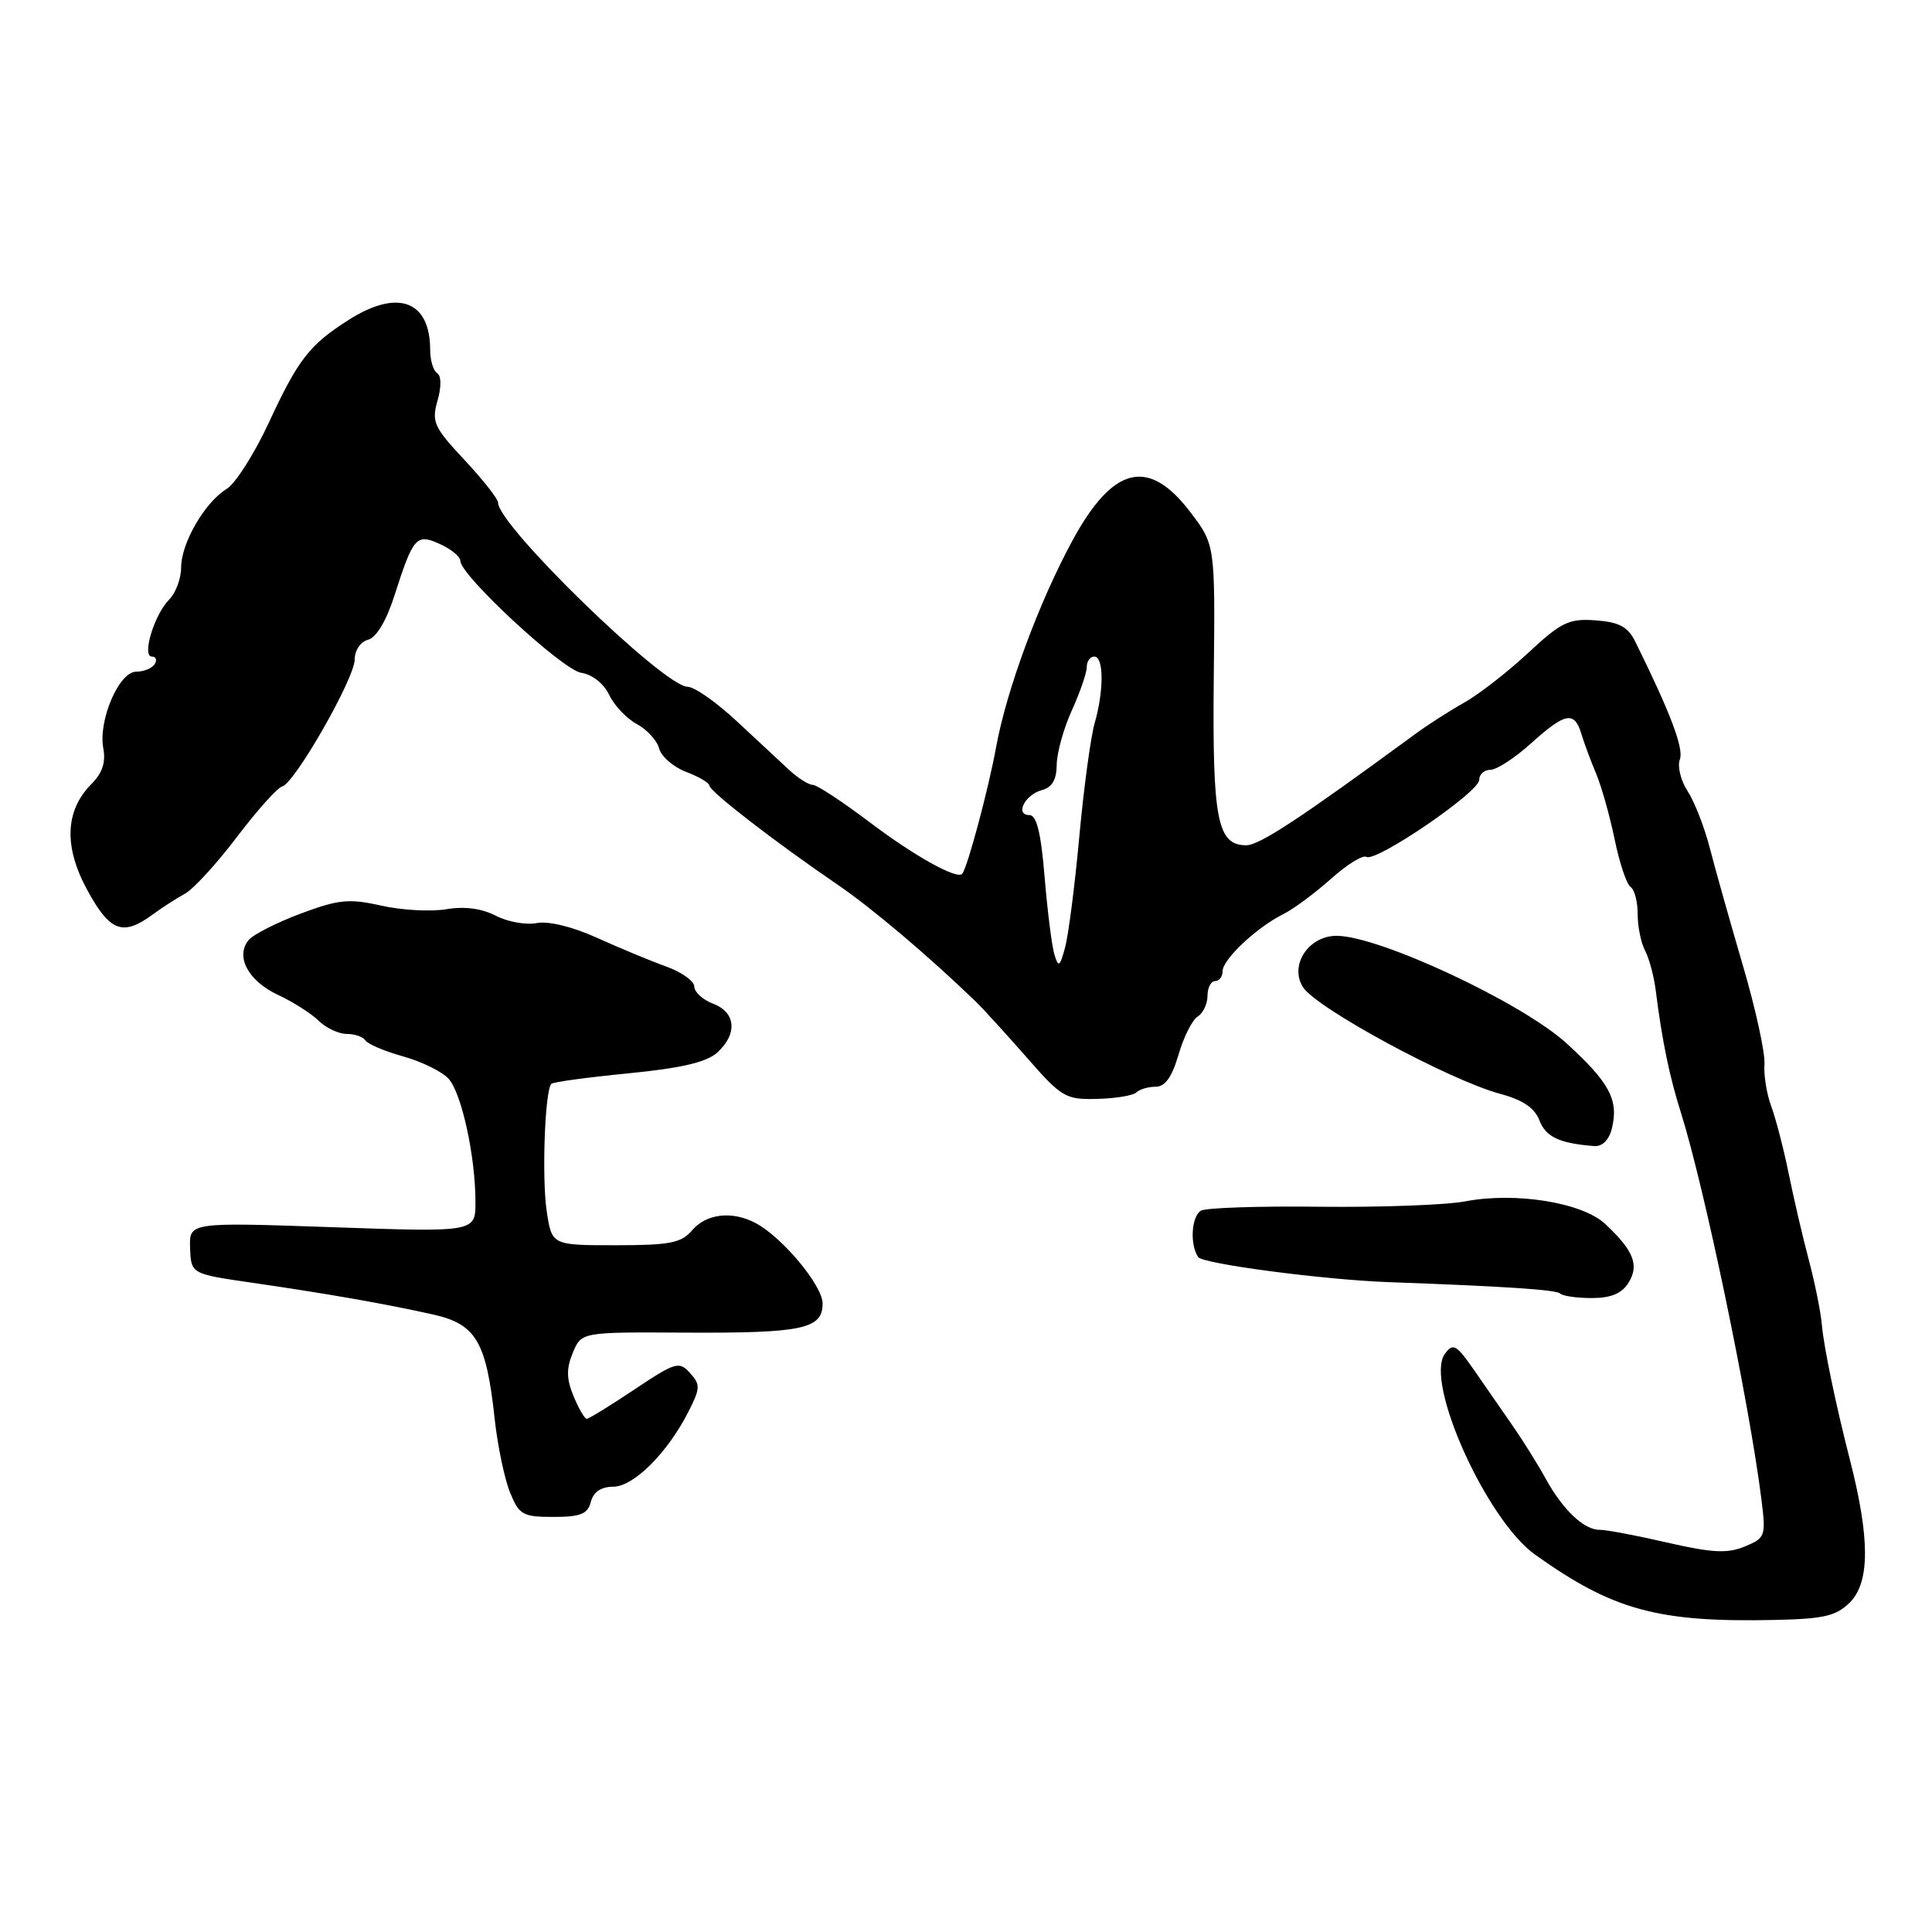 <?xml version="1.0" encoding="UTF-8" standalone="no"?>
<!DOCTYPE svg PUBLIC "-//W3C//DTD SVG 1.1//EN" "http://www.w3.org/Graphics/SVG/1.1/DTD/svg11.dtd" >
<svg xmlns="http://www.w3.org/2000/svg" xmlns:xlink="http://www.w3.org/1999/xlink" version="1.1" viewBox="0 0 256 256">
 <g >
 <path fill="currentColor"
d=" M 245.12 212.33 C 247.78 209.66 247.79 203.87 245.14 193.50 C 243.22 186.01 241.67 178.51 241.40 175.50 C 241.26 173.85 240.49 170.03 239.69 167.00 C 238.88 163.97 237.68 158.80 237.01 155.50 C 236.34 152.20 235.29 148.18 234.69 146.56 C 234.09 144.95 233.69 142.44 233.80 141.00 C 233.91 139.55 232.63 133.67 230.94 127.93 C 229.26 122.19 227.29 115.21 226.57 112.41 C 225.85 109.61 224.51 106.18 223.60 104.80 C 222.70 103.41 222.24 101.54 222.59 100.63 C 223.14 99.19 221.33 94.42 216.67 85.00 C 215.71 83.06 214.55 82.43 211.44 82.20 C 207.89 81.94 206.89 82.42 202.47 86.53 C 199.74 89.07 195.93 92.03 194.00 93.11 C 192.07 94.19 189.14 96.07 187.49 97.29 C 172.19 108.51 166.89 112.00 165.13 112.00 C 161.29 112.00 160.64 108.62 160.83 89.84 C 161.02 72.18 161.02 72.18 157.71 67.84 C 152.18 60.57 147.47 61.72 142.08 71.67 C 137.64 79.87 133.37 91.43 131.99 99.00 C 130.97 104.58 128.21 114.91 127.50 115.78 C 126.84 116.59 121.18 113.44 115.33 109.02 C 111.68 106.26 108.25 104.00 107.71 104.00 C 107.16 104.00 105.76 103.12 104.61 102.06 C 103.45 100.99 100.30 98.06 97.62 95.56 C 94.93 93.05 92.01 91.00 91.11 91.00 C 87.99 91.00 66.00 69.64 66.00 66.61 C 66.00 66.11 63.99 63.56 61.54 60.94 C 57.50 56.62 57.17 55.90 57.97 53.10 C 58.50 51.26 58.48 49.80 57.93 49.45 C 57.42 49.14 57.00 47.75 57.00 46.38 C 57.00 39.84 52.72 38.25 46.23 42.37 C 40.99 45.70 39.53 47.58 35.60 56.05 C 33.69 60.15 31.19 64.08 30.04 64.78 C 27.15 66.54 24.01 71.95 24.00 75.18 C 24.00 76.65 23.29 78.56 22.43 79.43 C 20.45 81.40 18.75 87.00 20.13 87.00 C 20.67 87.00 20.84 87.45 20.50 88.00 C 20.16 88.55 19.06 89.00 18.05 89.00 C 15.76 89.00 12.99 95.48 13.69 99.18 C 14.04 100.98 13.55 102.45 12.15 103.85 C 8.62 107.38 8.42 112.16 11.56 117.93 C 14.54 123.41 16.25 124.08 20.13 121.25 C 21.44 120.29 23.42 119.01 24.51 118.42 C 25.61 117.83 28.70 114.45 31.38 110.92 C 34.06 107.39 36.76 104.37 37.38 104.22 C 39.04 103.81 47.00 89.88 47.00 87.38 C 47.00 86.17 47.77 85.03 48.77 84.77 C 49.87 84.48 51.20 82.26 52.27 78.90 C 54.78 71.09 55.16 70.66 58.34 72.11 C 59.80 72.78 61.00 73.77 61.00 74.32 C 61.00 76.24 74.57 88.80 77.02 89.15 C 78.46 89.36 79.99 90.56 80.71 92.06 C 81.38 93.47 83.03 95.21 84.38 95.94 C 85.73 96.66 87.06 98.12 87.34 99.18 C 87.62 100.24 89.23 101.64 90.92 102.28 C 92.61 102.92 94.00 103.74 94.00 104.10 C 94.00 104.84 102.74 111.60 110.91 117.17 C 115.58 120.36 123.02 126.66 129.32 132.74 C 130.31 133.71 133.34 137.03 136.04 140.11 C 140.68 145.42 141.20 145.72 145.39 145.61 C 147.83 145.55 150.17 145.16 150.58 144.75 C 151.00 144.34 152.14 144.00 153.13 144.00 C 154.38 144.00 155.30 142.71 156.16 139.75 C 156.84 137.41 157.98 135.14 158.70 134.70 C 159.41 134.26 160.00 133.02 160.00 131.95 C 160.00 130.88 160.45 130.00 161.00 130.00 C 161.55 130.00 162.00 129.41 162.00 128.69 C 162.00 127.13 166.47 122.92 170.00 121.15 C 171.38 120.47 174.23 118.35 176.35 116.46 C 178.47 114.56 180.59 113.25 181.06 113.54 C 182.30 114.30 196.00 104.96 196.00 103.35 C 196.00 102.61 196.67 102.00 197.50 102.00 C 198.32 102.00 200.74 100.42 202.87 98.50 C 207.40 94.41 208.62 94.18 209.54 97.25 C 209.92 98.49 210.79 100.85 211.49 102.50 C 212.19 104.15 213.30 108.08 213.95 111.23 C 214.60 114.39 215.56 117.23 216.07 117.54 C 216.58 117.86 217.00 119.47 217.00 121.12 C 217.00 122.78 217.44 124.95 217.98 125.96 C 218.51 126.96 219.14 129.29 219.38 131.14 C 220.23 137.88 221.20 142.61 222.74 147.47 C 225.83 157.27 231.77 185.76 233.39 198.62 C 234.01 203.56 233.93 203.79 231.19 204.92 C 228.90 205.87 226.89 205.77 220.92 204.40 C 216.84 203.46 212.82 202.70 212.00 202.71 C 209.91 202.74 207.14 200.13 204.85 196.00 C 203.79 194.07 201.83 190.93 200.49 189.00 C 199.15 187.07 196.85 183.75 195.37 181.61 C 192.96 178.14 192.54 177.91 191.45 179.40 C 188.73 183.11 196.96 201.40 203.41 206.00 C 213.76 213.38 219.67 214.99 235.23 214.65 C 241.68 214.51 243.31 214.13 245.12 212.33 Z  M 78.29 199.00 C 78.63 197.69 79.65 197.00 81.24 197.00 C 83.95 197.00 88.43 192.54 91.22 187.06 C 92.80 183.96 92.82 183.46 91.43 181.93 C 90.00 180.34 89.50 180.48 84.07 184.11 C 80.87 186.25 78.02 188.00 77.75 188.00 C 77.47 188.00 76.68 186.65 76.00 185.00 C 75.05 182.71 75.03 181.35 75.90 179.25 C 77.04 176.50 77.04 176.50 90.77 176.58 C 106.34 176.66 109.00 176.10 109.00 172.73 C 109.00 170.35 103.70 163.98 100.14 162.07 C 97.04 160.42 93.62 160.80 91.73 163.00 C 90.27 164.71 88.78 165.00 81.57 165.00 C 73.12 165.00 73.12 165.00 72.44 160.47 C 71.78 156.02 72.20 144.46 73.06 143.61 C 73.30 143.37 77.90 142.75 83.28 142.22 C 90.25 141.54 93.62 140.75 95.03 139.48 C 97.75 137.01 97.52 134.15 94.50 133.00 C 93.12 132.48 92.00 131.45 92.00 130.73 C 92.00 130.00 90.31 128.80 88.25 128.06 C 86.19 127.32 82.08 125.61 79.12 124.27 C 75.88 122.80 72.69 122.02 71.13 122.31 C 69.70 122.59 67.25 122.15 65.68 121.33 C 63.81 120.37 61.53 120.07 59.12 120.48 C 57.09 120.82 53.22 120.61 50.52 120.00 C 46.24 119.04 44.87 119.18 39.83 121.06 C 36.66 122.25 33.56 123.82 32.95 124.56 C 31.15 126.72 32.89 129.98 36.80 131.81 C 38.80 132.74 41.24 134.29 42.22 135.25 C 43.20 136.21 44.87 137.00 45.94 137.00 C 47.01 137.00 48.12 137.39 48.42 137.86 C 48.71 138.34 50.96 139.29 53.42 139.98 C 55.89 140.67 58.59 142.00 59.44 142.94 C 61.17 144.85 63.00 153.23 63.00 159.27 C 63.00 163.27 63.00 163.27 44.03 162.61 C 25.06 161.95 25.06 161.95 25.19 165.38 C 25.32 168.80 25.32 168.80 33.41 169.97 C 43.38 171.42 51.00 172.75 57.35 174.17 C 63.08 175.44 64.44 177.74 65.55 188.04 C 65.94 191.59 66.85 195.96 67.58 197.75 C 68.79 200.73 69.27 201.00 73.33 201.00 C 76.93 201.00 77.87 200.62 78.29 199.00 Z  M 215.78 169.98 C 217.24 167.65 216.47 165.70 212.70 162.18 C 209.67 159.34 200.81 157.91 194.13 159.19 C 191.58 159.67 182.92 159.99 174.88 159.90 C 166.83 159.80 159.75 160.04 159.13 160.42 C 157.86 161.20 157.64 164.93 158.77 166.57 C 159.38 167.47 175.42 169.58 184.00 169.89 C 199.48 170.45 206.23 170.90 206.73 171.40 C 207.06 171.73 208.95 172.00 210.93 172.00 C 213.45 172.00 214.89 171.40 215.78 169.98 Z  M 213.57 149.57 C 214.52 145.78 213.31 143.48 207.59 138.26 C 201.69 132.86 182.74 124.00 177.10 124.00 C 173.38 124.00 170.82 127.91 172.65 130.80 C 174.40 133.58 192.08 143.14 198.82 144.95 C 201.79 145.75 203.36 146.82 203.99 148.47 C 204.82 150.65 206.63 151.50 211.23 151.86 C 212.29 151.95 213.20 151.06 213.57 149.57 Z  M 139.72 126.50 C 139.38 125.40 138.80 120.79 138.42 116.25 C 137.94 110.36 137.36 108.00 136.40 108.00 C 134.44 108.00 135.81 105.28 138.07 104.69 C 139.40 104.34 140.01 103.30 140.02 101.34 C 140.03 99.78 140.93 96.54 142.02 94.14 C 143.11 91.74 144.00 89.16 144.00 88.39 C 144.00 87.63 144.45 87.00 145.00 87.00 C 146.27 87.00 146.29 91.51 145.04 95.85 C 144.52 97.68 143.60 104.45 143.01 110.89 C 142.42 117.34 141.57 123.93 141.13 125.55 C 140.43 128.12 140.25 128.24 139.72 126.50 Z "/>
</g>
</svg>